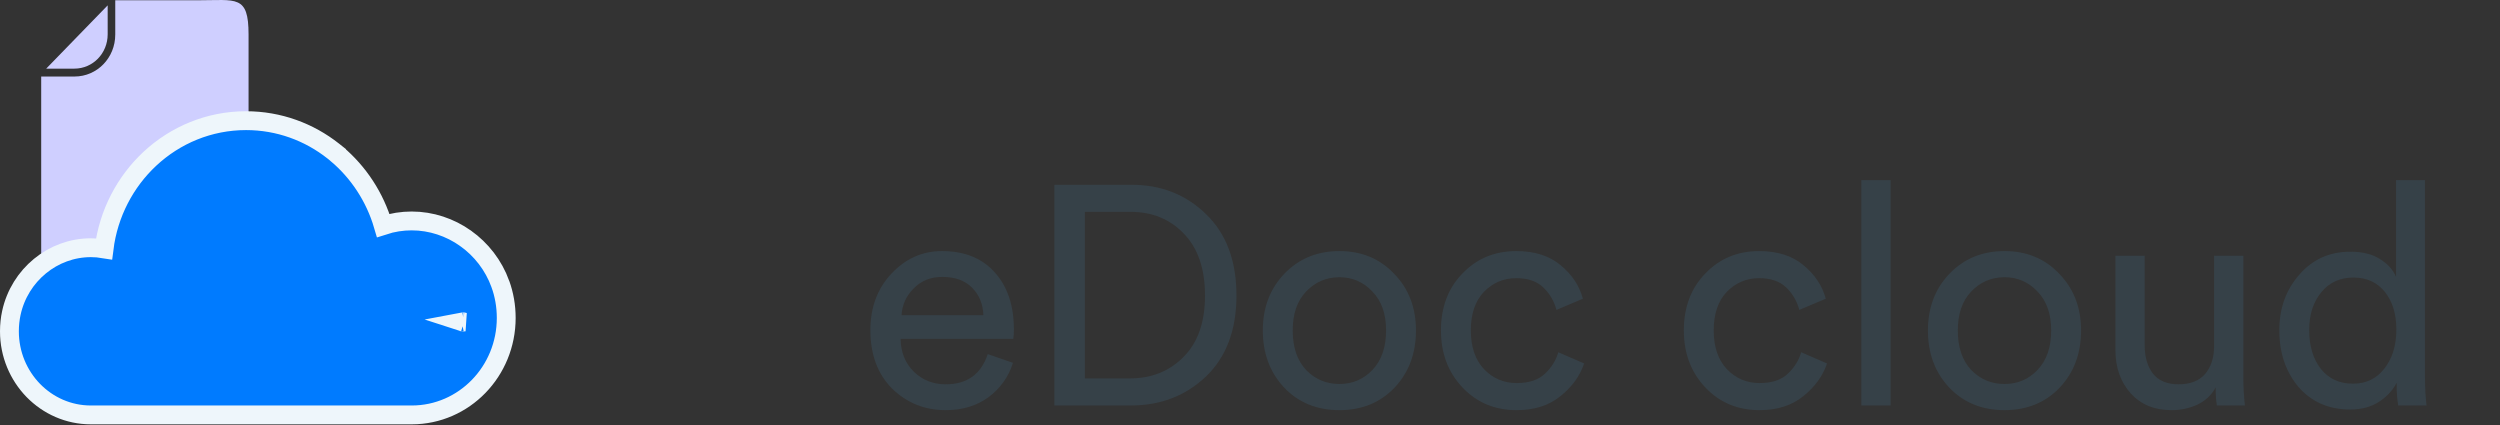 <svg width="3052" height="519" viewBox="0 0 3052 519" fill="none" xmlns="http://www.w3.org/2000/svg">
<rect x="0" y="0" width="3052" height="519" fill="#333333" stroke="none"/>
<path d="M1100.58 384.8H1200.52C1200.01 371.12 1195.45 359.973 1186.84 351.36C1178.23 342.493 1166.07 338.06 1150.36 338.06C1136.17 338.06 1124.52 342.747 1115.4 352.12C1106.28 361.24 1101.34 372.133 1100.58 384.8ZM1205.84 432.3L1236.62 442.94C1231.3 459.913 1221.42 473.847 1206.98 484.74C1192.54 495.38 1175.06 500.7 1154.54 500.7C1128.95 500.7 1107.17 491.96 1089.18 474.48C1071.45 456.747 1062.58 432.933 1062.58 403.04C1062.58 375.173 1071.19 352.12 1088.42 333.88C1105.65 315.64 1126.17 306.52 1149.98 306.52C1177.59 306.52 1199.13 315.26 1214.58 332.74C1230.03 349.967 1237.76 373.147 1237.76 402.28C1237.76 406.84 1237.51 410.64 1237 413.68H1099.44C1099.69 429.893 1105.01 443.193 1115.4 453.58C1126.04 463.967 1139.09 469.16 1154.54 469.16C1180.63 469.16 1197.73 456.873 1205.84 432.3ZM1324.4 461.94H1379.5C1405.84 461.94 1427.63 453.2 1444.86 435.72C1462.34 418.24 1471.08 393.287 1471.08 360.86C1471.08 328.18 1462.46 302.973 1445.24 285.24C1428.26 267.507 1406.6 258.64 1380.26 258.64H1324.4V461.94ZM1380.64 495H1287.16V225.58H1381.4C1417.62 225.58 1448.02 237.613 1472.6 261.68C1497.17 285.493 1509.46 318.553 1509.46 360.86C1509.46 402.913 1497.04 435.847 1472.22 459.66C1447.39 483.22 1416.86 495 1380.64 495ZM1594.47 451.68C1605.62 463.08 1619.17 468.78 1635.13 468.78C1651.09 468.78 1664.52 463.08 1675.41 451.68C1686.56 440.027 1692.13 423.94 1692.13 403.42C1692.13 383.153 1686.56 367.32 1675.41 355.92C1664.52 344.267 1651.09 338.44 1635.13 338.44C1619.17 338.44 1605.62 344.267 1594.47 355.92C1583.58 367.32 1578.13 383.153 1578.13 403.42C1578.13 423.94 1583.58 440.027 1594.47 451.68ZM1567.87 334.26C1585.61 315.767 1608.03 306.52 1635.13 306.52C1662.24 306.52 1684.53 315.767 1702.01 334.26C1719.75 352.5 1728.61 375.553 1728.61 403.42C1728.61 431.54 1719.87 454.847 1702.39 473.34C1684.91 491.58 1662.49 500.7 1635.13 500.7C1607.77 500.7 1585.35 491.58 1567.87 473.34C1550.39 454.847 1541.65 431.54 1541.65 403.42C1541.65 375.553 1550.39 352.5 1567.87 334.26ZM1851.07 339.58C1835.62 339.58 1822.45 345.153 1811.55 356.3C1800.91 367.447 1795.59 383.153 1795.59 403.42C1795.59 423.433 1800.91 439.14 1811.55 450.54C1822.45 461.94 1835.75 467.64 1851.45 467.64C1866.65 467.64 1878.18 463.84 1886.03 456.24C1894.14 448.64 1899.59 439.9 1902.37 430.02L1933.91 443.7C1928.85 458.9 1919.22 472.2 1905.03 483.6C1891.1 495 1873.24 500.7 1851.45 500.7C1824.85 500.7 1802.81 491.453 1785.33 472.96C1767.85 454.467 1759.11 431.287 1759.11 403.42C1759.11 375.047 1767.85 351.867 1785.33 333.88C1802.81 315.64 1824.73 306.52 1851.07 306.52C1873.37 306.52 1891.35 312.22 1905.03 323.62C1918.97 335.02 1928.09 348.7 1932.39 364.66L1900.09 378.34C1897.31 367.7 1891.99 358.58 1884.13 350.98C1876.28 343.38 1865.26 339.58 1851.07 339.58ZM2147.58 339.58C2132.12 339.58 2118.95 345.153 2108.06 356.3C2097.42 367.447 2092.1 383.153 2092.1 403.42C2092.1 423.433 2097.42 439.14 2108.06 450.54C2118.95 461.94 2132.25 467.64 2147.96 467.64C2163.16 467.64 2174.68 463.84 2182.54 456.24C2190.64 448.64 2196.09 439.9 2198.88 430.02L2230.42 443.7C2225.35 458.9 2215.72 472.2 2201.54 483.6C2187.6 495 2169.74 500.7 2147.96 500.7C2121.36 500.7 2099.32 491.453 2081.84 472.96C2064.36 454.467 2055.62 431.287 2055.62 403.42C2055.62 375.047 2064.36 351.867 2081.84 333.88C2099.32 315.64 2121.23 306.52 2147.58 306.52C2169.87 306.52 2187.86 312.22 2201.54 323.62C2215.47 335.02 2224.59 348.7 2228.9 364.66L2196.6 378.34C2193.81 367.7 2188.49 358.58 2180.64 350.98C2172.78 343.38 2161.76 339.58 2147.58 339.58ZM2308.04 495H2272.32V219.88H2308.04V495ZM2406.43 451.68C2417.57 463.08 2431.13 468.78 2447.09 468.78C2463.05 468.78 2476.47 463.08 2487.37 451.68C2498.51 440.027 2504.09 423.94 2504.09 403.42C2504.09 383.153 2498.51 367.32 2487.37 355.92C2476.47 344.267 2463.05 338.44 2447.09 338.44C2431.13 338.44 2417.57 344.267 2406.43 355.92C2395.53 367.32 2390.09 383.153 2390.09 403.42C2390.09 423.94 2395.53 440.027 2406.43 451.68ZM2379.83 334.26C2397.56 315.767 2419.98 306.52 2447.09 306.52C2474.19 306.52 2496.49 315.767 2513.97 334.26C2531.7 352.5 2540.57 375.553 2540.57 403.42C2540.57 431.54 2531.83 454.847 2514.35 473.34C2496.87 491.58 2474.45 500.7 2447.09 500.7C2419.73 500.7 2397.31 491.58 2379.83 473.34C2362.35 454.847 2353.61 431.54 2353.61 403.42C2353.61 375.553 2362.35 352.5 2379.83 334.26ZM2704.87 472.96C2700.06 482.08 2692.71 489.047 2682.83 493.86C2672.95 498.42 2662.31 500.7 2650.91 500.7C2630.14 500.7 2613.55 493.86 2601.13 480.18C2588.72 466.247 2582.51 448.64 2582.51 427.36V312.22H2618.23V422.04C2618.23 435.72 2621.53 446.993 2628.11 455.86C2634.95 464.727 2645.47 469.16 2659.65 469.16C2673.84 469.16 2684.61 464.98 2691.95 456.62C2699.3 448.007 2702.97 436.607 2702.97 422.42V312.22H2738.69V461.18C2738.69 473.087 2739.33 484.36 2740.59 495H2706.39C2705.38 489.427 2704.87 482.08 2704.87 472.96ZM2819.07 403.04C2819.07 422.293 2823.76 438 2833.13 450.16C2842.76 462.32 2855.93 468.4 2872.65 468.4C2888.61 468.4 2901.4 462.193 2911.03 449.78C2920.66 437.367 2925.47 421.533 2925.47 402.28C2925.47 383.28 2920.78 367.953 2911.41 356.3C2902.04 344.647 2889.24 338.82 2873.03 338.82C2856.82 338.82 2843.77 344.773 2833.89 356.68C2824.01 368.587 2819.07 384.04 2819.07 403.04ZM2925.85 470.3V467.26C2921.04 476.633 2913.69 484.487 2903.81 490.82C2894.18 496.9 2882.66 499.94 2869.23 499.94C2843.14 499.94 2822.11 490.82 2806.15 472.58C2790.44 454.087 2782.59 430.907 2782.59 403.04C2782.59 376.44 2790.7 353.893 2806.91 335.4C2823.12 316.653 2843.9 307.28 2869.23 307.28C2884.18 307.28 2896.34 310.32 2905.71 316.4C2915.08 322.227 2921.54 329.447 2925.09 338.06V219.88H2960.43V461.18C2960.43 473.593 2961.06 484.867 2962.33 495H2927.75C2926.48 487.907 2925.85 479.673 2925.85 470.3Z" fill="#364148"/>
<path d="M56.404 83.791H90.76C113.363 83.791 131.445 65.176 131.445 41.907V6.539L56.404 83.791Z" fill="#CFCFFF"/>
<path d="M50.293 93.42V191.195C50.293 240.06 50.293 282.773 50.293 337.105L217.554 251.648C265.02 251.648 303.445 212.091 303.445 163.226V42.228C303.445 -6.637 288.649 0.345 241.183 0.345L140.705 0.345V42.229C140.705 70.616 118.553 93.42 90.978 93.42H50.293Z" fill="#CFCFFF"/>
<path d="M565.486 393.187C565.821 393.186 566.143 393.157 566.452 393.104C566.161 393.01 565.854 392.938 565.53 392.891C565.511 392.888 565.492 392.885 565.473 392.883C564.874 392.8 564.298 392.818 563.755 392.92C564.279 393.091 564.854 393.187 565.473 393.187C565.477 393.187 565.482 393.187 565.486 393.187ZM568.378 290.942L568.384 290.946L568.39 290.95C587.366 304.449 602.498 323.685 610.867 346.789L610.869 346.795C615.466 359.509 618 373.423 618 388.147C618 420.728 605.169 450.3 584.334 471.725C563.523 493.149 534.62 506.523 502.683 506.523H110.937C83.549 506.523 58.779 495.155 40.721 476.732L40.702 476.714L40.684 476.695C22.583 458.061 11.503 432.553 11.503 404.469C11.503 396.652 12.323 389.148 13.872 382.024C18.898 358.853 31.606 338.94 48.801 324.853C65.972 310.765 87.735 302.417 110.915 302.417C116.28 302.417 121.665 302.862 127.014 303.748C132.431 260.402 152.927 221.867 182.893 193.895L182.896 193.892C213.88 164.991 255.123 147.305 300.391 147.305C340.497 147.305 377.468 161.196 406.907 184.476L411.081 187.777L411.085 187.889C437.622 210.231 457.649 240.457 467.852 275.255C479.358 271.498 491.045 269.722 502.538 269.722C526.505 269.722 549.423 277.494 568.378 290.942Z" fill="#007BFF" stroke="#EEF6FB" stroke-width="23"/>
</svg>
